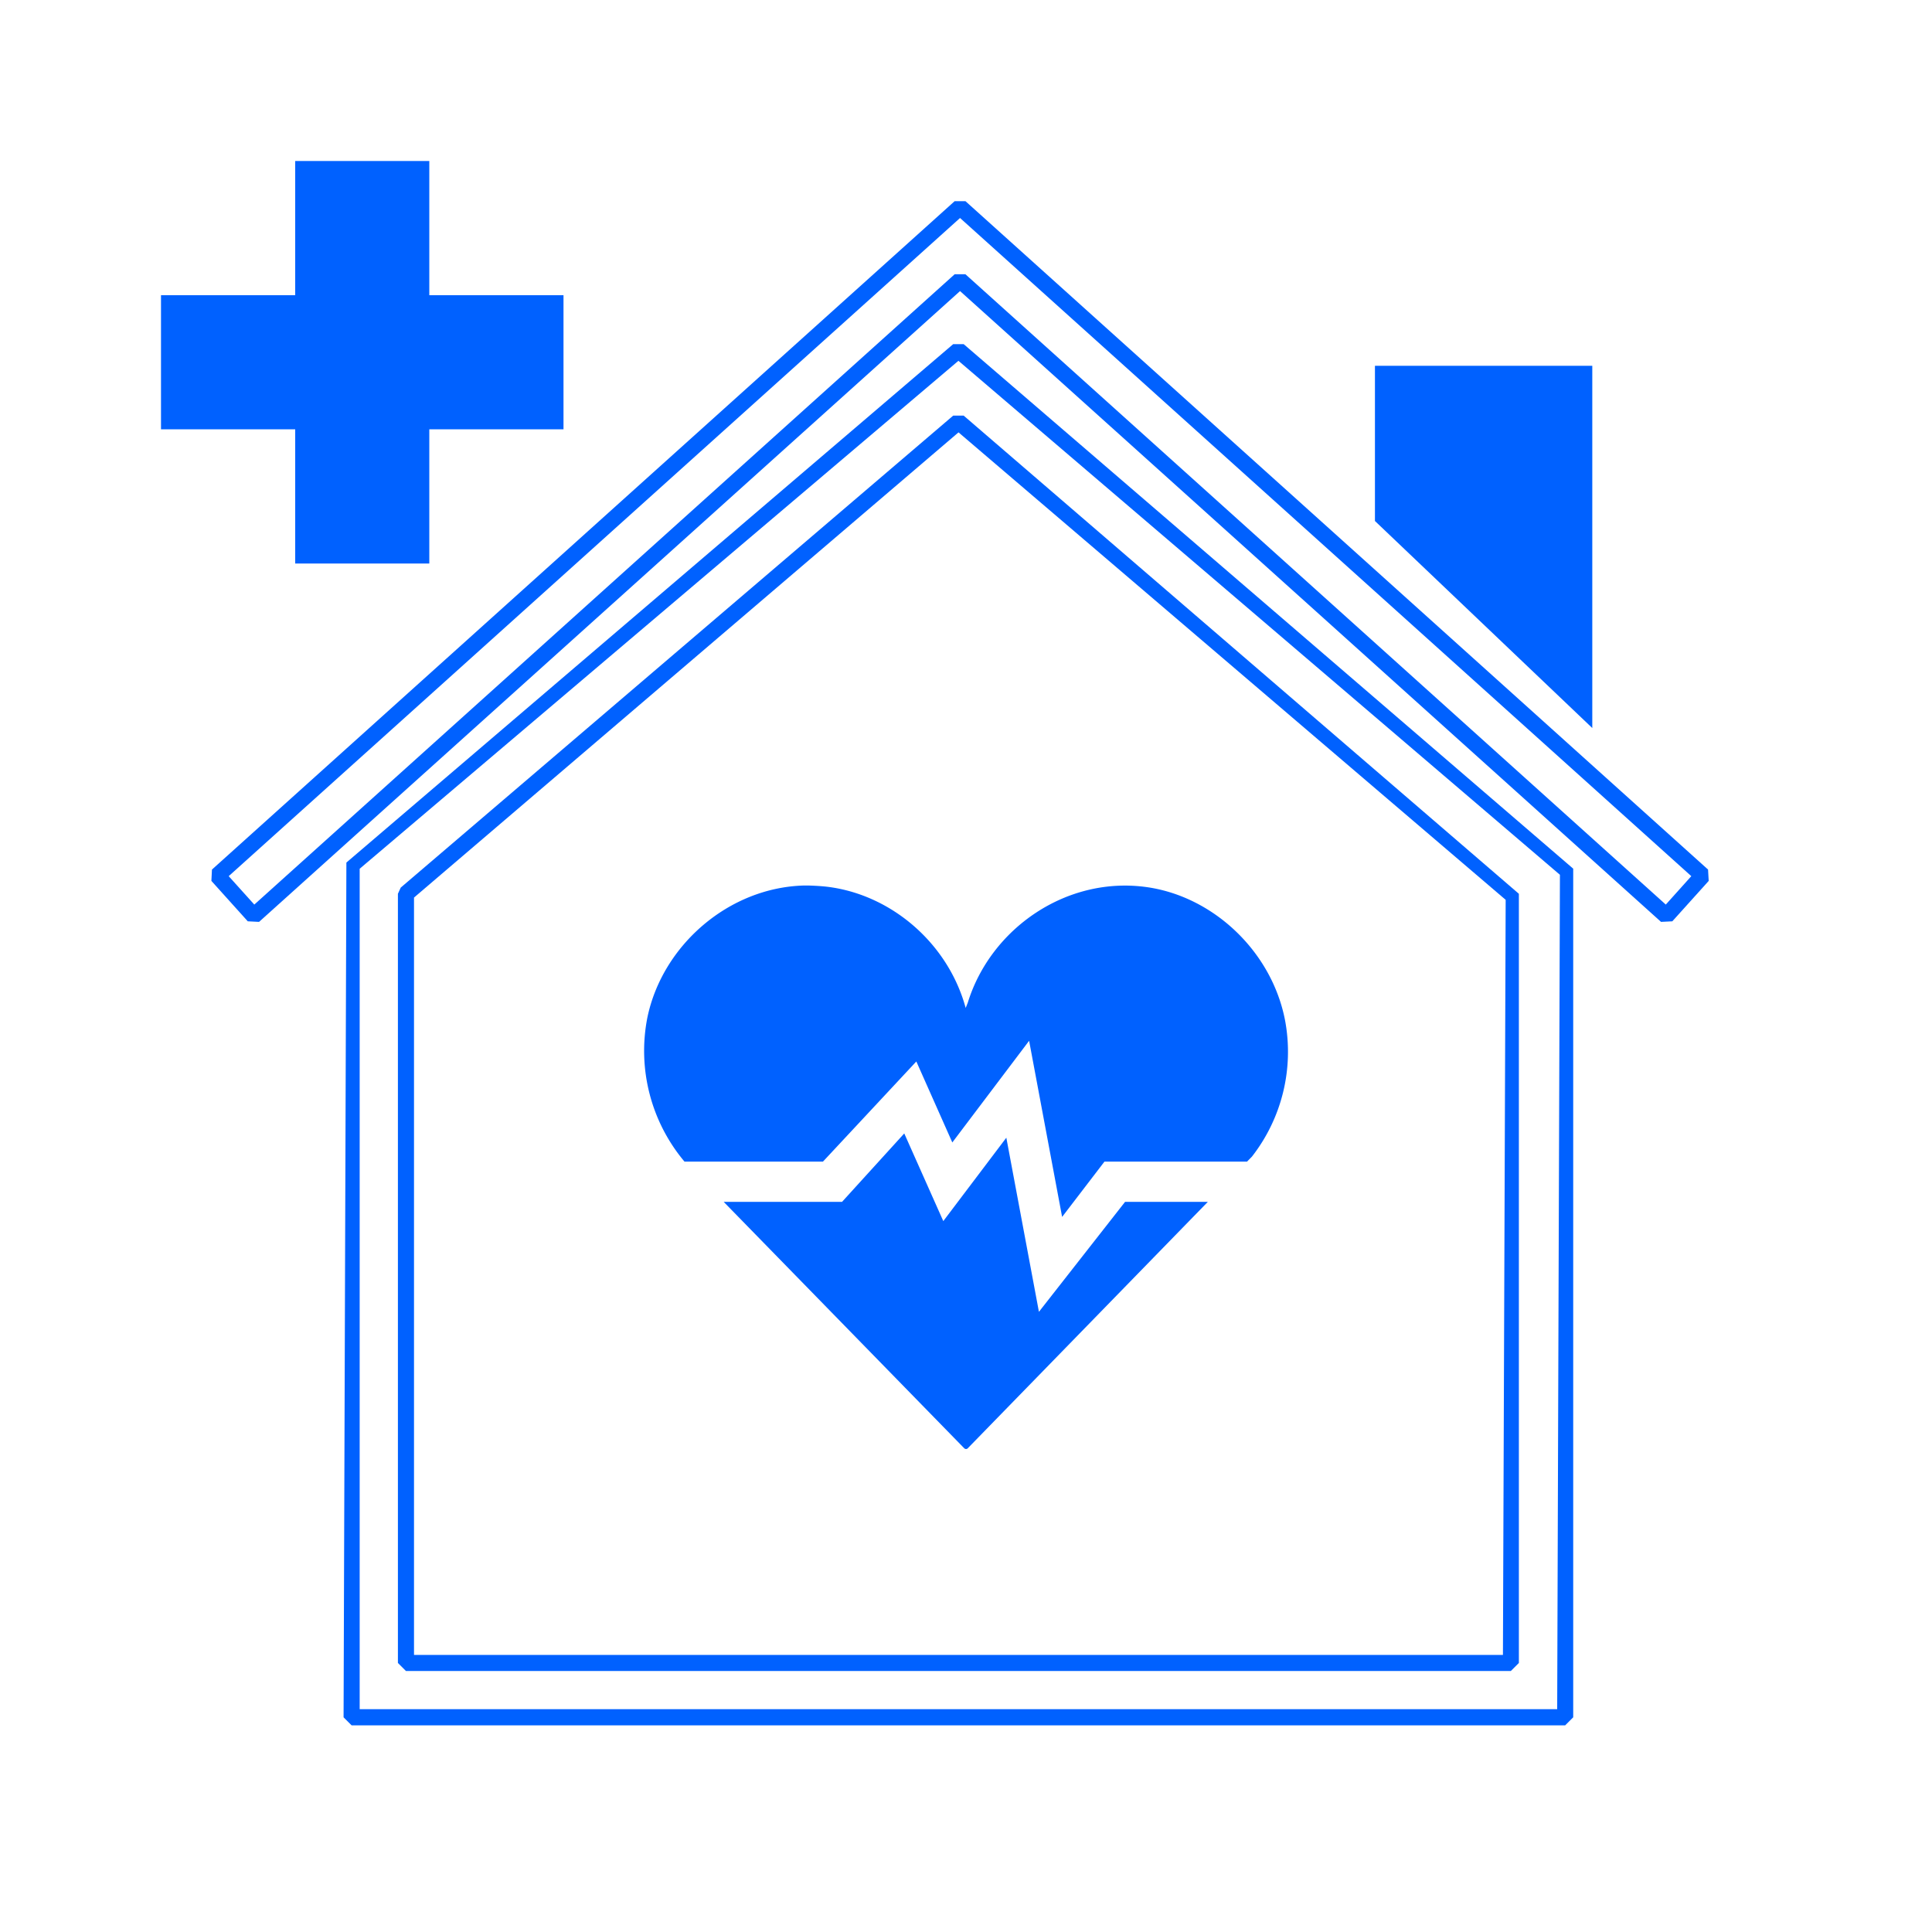 <svg xmlns="http://www.w3.org/2000/svg" width="24" height="24" viewBox="0 0 24 24">
    <g fill="none" fill-rule="evenodd">
        <path d="M24 0H0v24h24z"/>
        <g fill="#0061FF" fill-rule="nonzero">
            <path d="M4.943 11.103l.035-.077 6.863-5.863h.13l6.897 5.94v9.555l-.1.1H5.043l-.1-.1v-9.555zm.2.046v9.409H18.67l.034-9.38-6.797-5.807-6.763 5.778zm6.763-6.667l-7.438 6.31v10.44h14.876l.034-10.365-7.472-6.385zm.065-.207l7.572 6.516v10.542l-.1.1H4.368l-.1-.1.035-10.618 7.538-6.44h.13z"/>
            <path d="M11.859 3.407h.134l8.7 7.83.317-.353-9.084-8.176-9.085 8.176.318.353 8.7-7.83zm.067.209l-8.708 7.836-.14-.007-.452-.502.007-.141 9.226-8.303h.134l9.225 8.303.008.141-.452.502-.14.007-8.708-7.836zM17.08 4.544h2.7v4.5l-2.7-2.572z"/>
        </g>
        <path fill="#0061FF" fill-rule="nonzero" d="M5.333 3.667H7v1.666H5.333V7H3.667V5.333H2V3.667h1.667V2h1.666v1.667z"/>
        <path fill="#0061FF" d="M15.49 14.43h-1.77l-.526.687-.41-2.188-.954 1.263-.447-1.006-1.16 1.244h-1.72a2.139 2.139 0 0 1-.461-1.79c.187-.9 1.014-1.618 1.952-1.64h.04s.149.003.261.018c.788.104 1.484.706 1.701 1.503l.026-.065c.285-.924 1.231-1.579 2.23-1.435.83.12 1.55.807 1.712 1.657a2.118 2.118 0 0 1-.412 1.69l-.061.062zm-.486.5l-2.984 3.063c-.012.009-.025.01-.04 0L8.99 14.93h1.47l.773-.85.485 1.089.783-1.036.405 2.163 1.07-1.366h1.028z"/>
    </g>
</svg>
